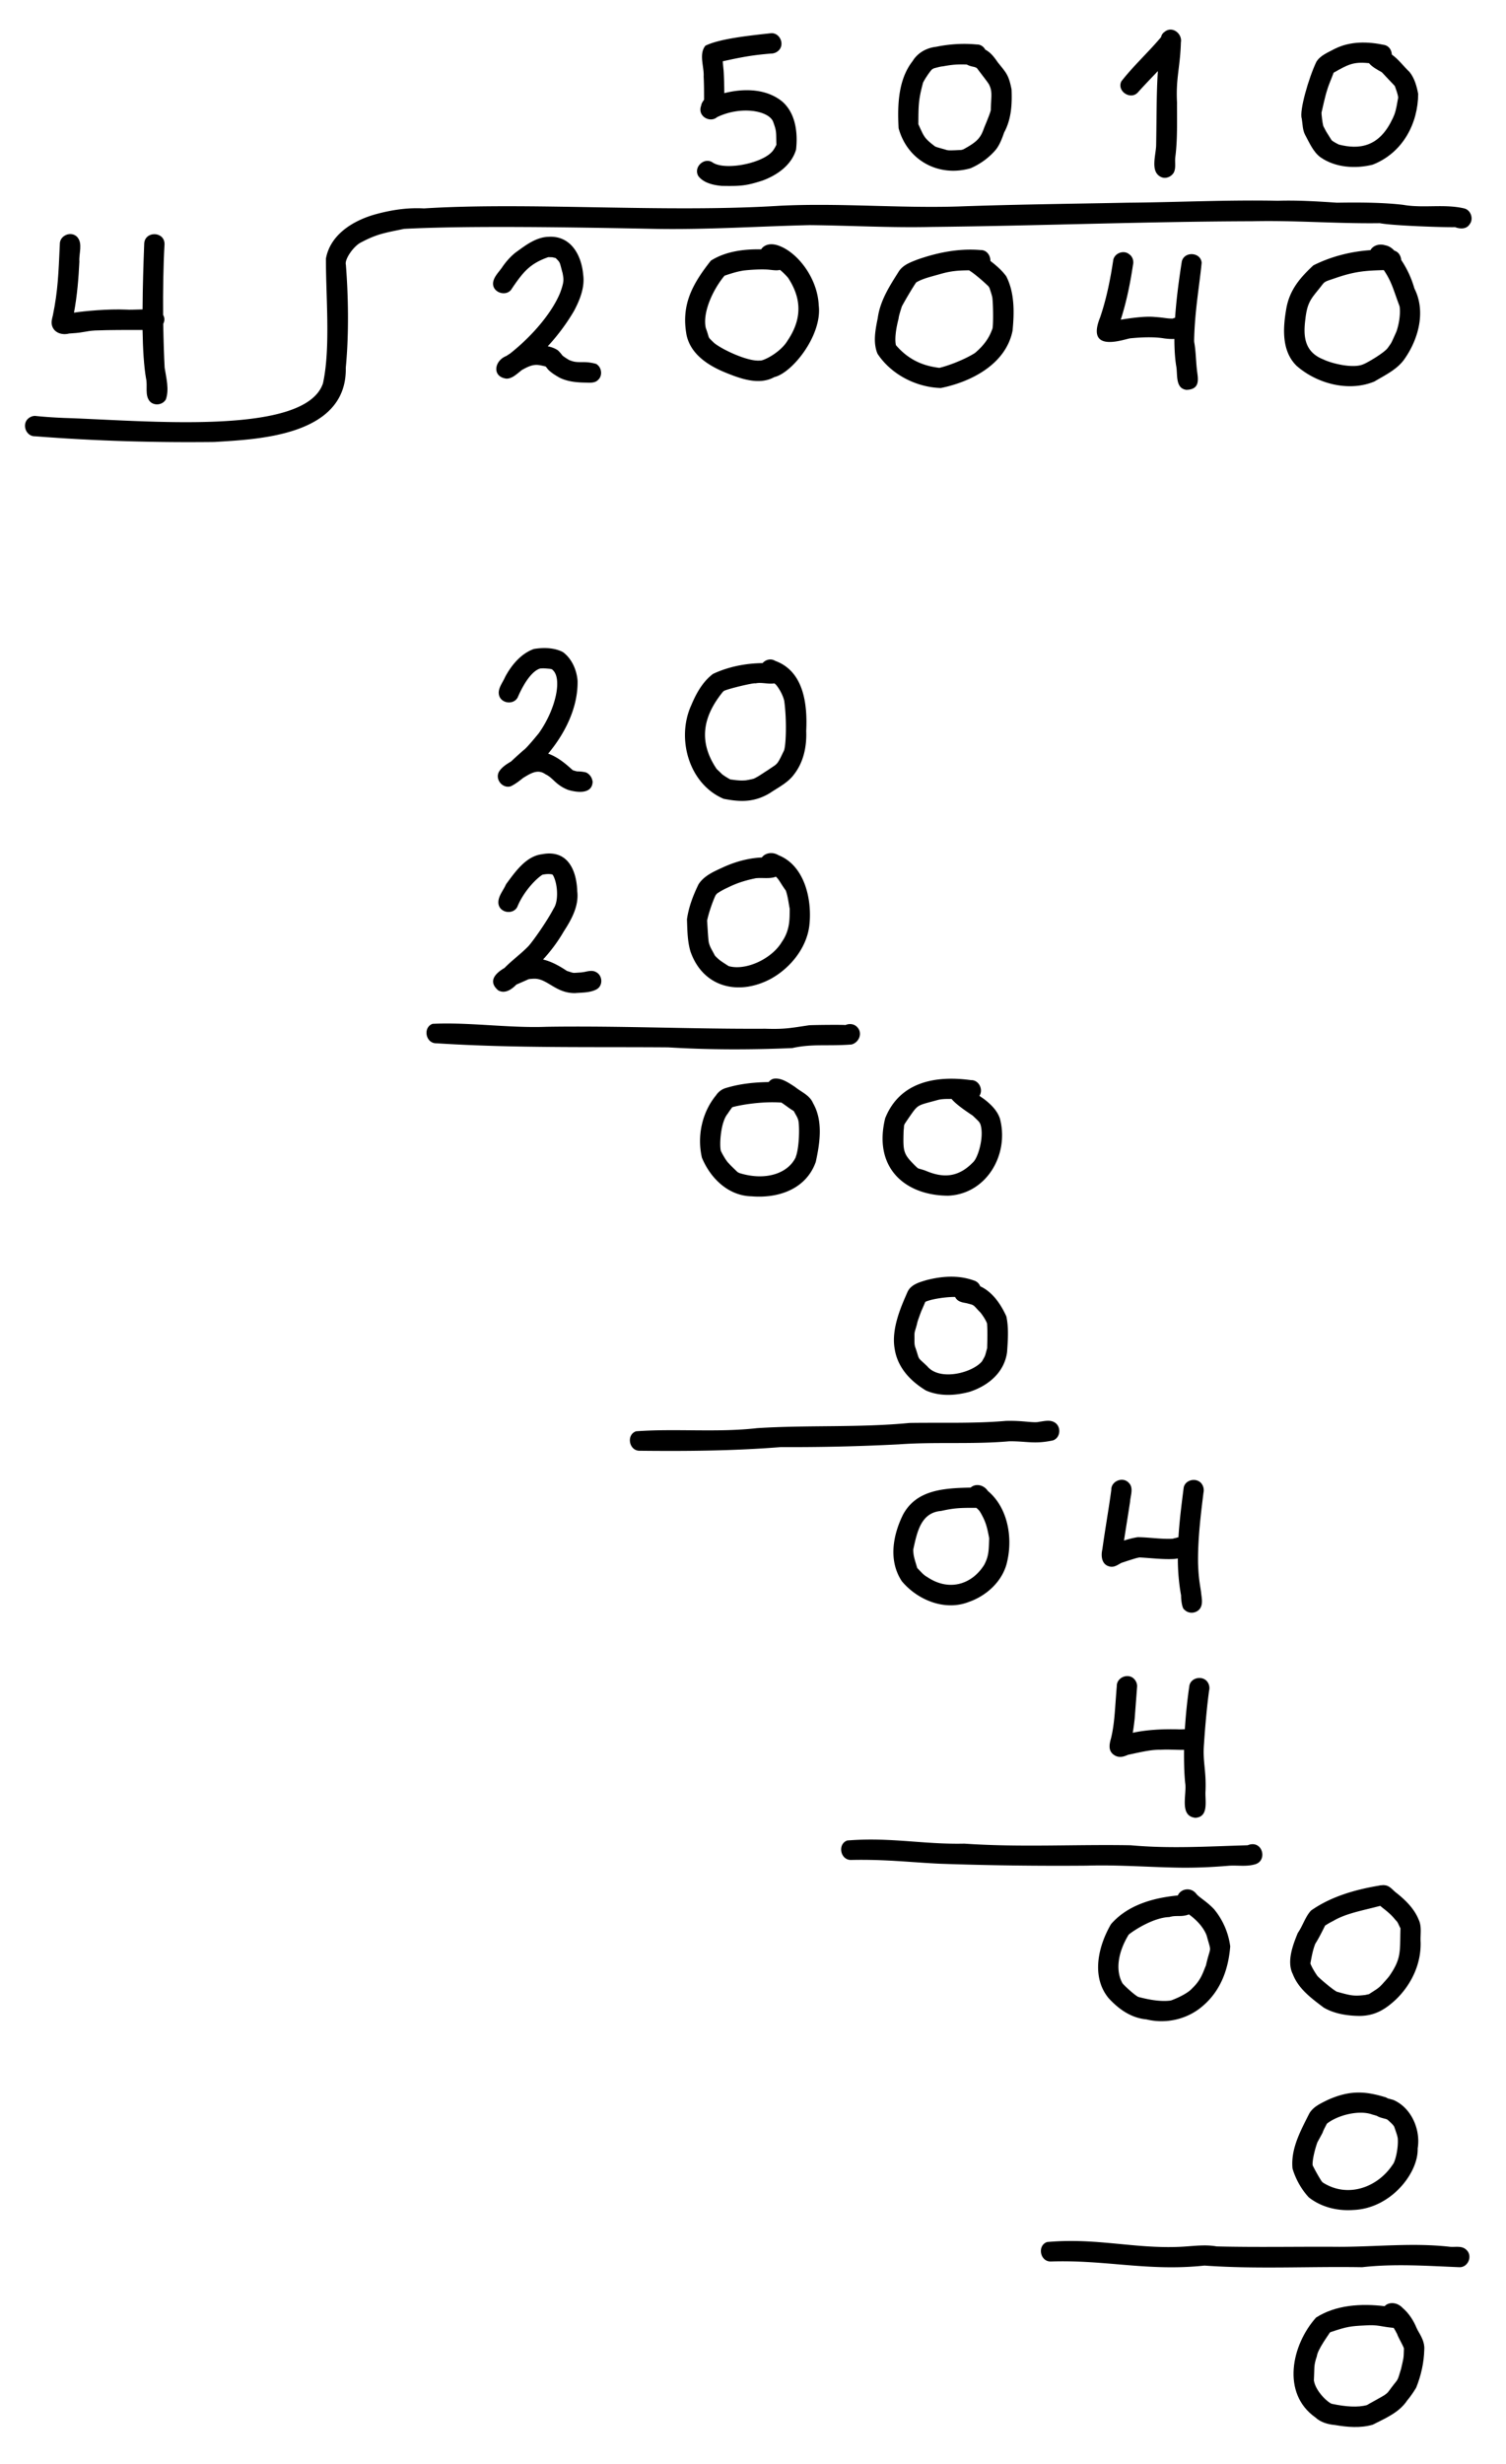 <svg xmlns="http://www.w3.org/2000/svg" width="148" height="242" style="enable-background:new 0 0 148 242" xml:space="preserve"><path d="M16.18 36.11c-.06-1.08-.11-2.61-.14-4.3.01-.01.02-.02.02-.04.15-.31.11-.6-.03-.84-.02-2.37.02-4.93.14-6.95 0-1.3-1.99-1.31-2 0-.07 1.86-.15 4.17-.16 6.41-.59.01-1.31.05-1.61.02-1.73-.08-4.12.14-5.13.3.31-1.65.45-3.34.53-5.02-.06-.79.36-1.76-.21-2.41-.59-.63-1.74-.16-1.71.71-.13 2.83-.18 4.52-.68 6.97-.08.33-.19.67-.09 1.01.2.73 1 .97 1.68.79.09-.01.19-.02.26-.02 1.28-.08 1.32-.22 2.29-.28 1.55-.06 3.11-.05 4.67-.05.03 1.86.13 3.56.34 4.75.18.74-.15 1.66.38 2.27.44.46 1.26.35 1.57-.2.35-.99.03-2.12-.12-3.12zm38.1-10.82c-.12-.02-.14-.02 0 0z"/><path d="M58.58 35.74c-1.25-.35-1.73 0-2.54-.34l-.09-.03a6.81 6.81 0 0 1-.63-.41c-.03-.03-.07-.06-.09-.1-.13-.17-.37-.45-.48-.5-.28-.18-.6-.28-.92-.35a20.22 20.22 0 0 0 2.57-3.45c.58-1.09 1.09-2.34.91-3.59-.17-1.95-1.24-3.86-3.43-3.71-1.14.04-2.11.74-3 1.39-.78.53-1.35 1.34-1.49 1.54-.31.48-.81.92-.92 1.49-.2 1.05 1.35 1.57 1.85.64 1.12-1.65 1.78-2.43 3.55-3.06.17 0 .44 0 .55.03-.06-.01-.08-.01-.11-.01.04.01.09.02.15.03.05.01.1.02.15.04.5.5.36.36.68 1.48.1.61.18.76-.24 1.92-.76 1.86-2.59 4.13-4.93 5.98-.11.07-.23.14-.33.22-1.23.46-1.47 2.06-.02 2.24.51 0 .89-.35 1.26-.64.08-.06.15-.13.23-.19 1.2-.7 1.54-.55 2.35-.37.03.03.05.06.08.08.05.07.11.14.15.2.32.34.74.59 1.14.82.8.4 1.71.48 2.59.49.43.01.92.06 1.23-.29.44-.42.33-1.24-.22-1.55zM80.46 30c-.11-2.73-2.16-5.33-4.08-5.92-.78-.23-1.33.02-1.58.41-1.72-.03-3.5.2-4.94 1.11-1.86 2.35-2.93 4.37-2.39 7.31.4 1.86 2.08 2.96 3.74 3.65 1.49.61 3.36 1.32 4.88.48 1.79-.42 4.73-4.14 4.37-7.04zm-3.06 3.45c-.7 1.18-2.43 2.04-2.73 1.96-1.25.12-3.96-1.21-4.56-1.79-.63-.62-.33-.26-.75-1.41-.33-1.46.64-3.68 1.83-5.12l.02-.02h.01c.57-.19 1.15-.38 1.75-.48.08-.03 1.77-.2 2.69-.09.32.03.68.09.99.01.01.01.02.01.03.02.28.23.54.49.77.76 1.09 1.67 1.61 3.7-.05 6.16zm21.49-6.31c-.43-.59-.98-1.06-1.56-1.51.01-.53-.35-1.09-.98-1.07-2.11-.18-4.23.24-6.21.94-.69.27-1.42.53-1.83 1.19-.9 1.42-1.82 2.85-2.05 4.55-.23 1.14-.49 2.4-.02 3.51 1.35 2.04 3.8 3.29 6.22 3.36 3.02-.61 6.4-2.36 7.05-5.64.17-1.77.21-3.7-.62-5.33zm-1.38 5.19c-.25.71-.68 1.48-1.7 2.34-.02.02-.04.03-.08.05-1.17.72-2.81 1.28-3.42 1.41-1.35-.17-2.87-.62-4.24-2.2a.219.219 0 0 1-.03-.05c-.11-.52-.04-1.41.27-2.6 0-.21.25-.97.32-1.19.43-.8 1.28-2.21 1.42-2.36.6-.34 1.11-.47 2.23-.78 1.25-.37 1.97-.38 2.95-.4l.27.18c.3.21.93.71 1.64 1.39.04.06.08.12.11.19.06.19.21.62.23.76.12.14.17 3.11.03 3.26zm19.85 1.28c0-.03 0-.05-.01-.1.05-2.92.52-5.41.74-7.7-.08-1.05-1.7-1.16-1.95-.13-.29 1.84-.54 3.73-.66 5.53-.07.02-.15.03-.22.08h-.15c-.6-.02-.64-.09-1.65-.16-.89-.09-2.29.1-3.32.27.56-1.75.93-3.55 1.2-5.37.1-.38-.03-.83-.36-1.05-.52-.45-1.41-.14-1.57.52-.29 1.92-.67 3.84-1.3 5.68-1.42 3.52 2.23 2.18 2.95 2.05 1.44-.14 2.55-.13 3.36.01.32.04.66.07.99.05 0 .93.05 1.81.17 2.61.18.82-.13 2.24 1.01 2.39 1.47-.04 1.11-1.2 1.03-2.02-.1-.9-.1-1.79-.26-2.66zM139 28.34a9.857 9.857 0 0 0-1.3-2.81c-.03-.4-.26-.79-.67-.91-.24-.26-.54-.47-.91-.53-.57-.18-1.19.02-1.44.48-1.95.13-3.9.63-5.62 1.5-1.17 1.1-2.36 2.34-2.67 4.36-.32 1.87-.43 4.07 1.03 5.5 2 1.76 5.13 2.59 7.65 1.54 1.07-.64 2.28-1.2 2.99-2.26 1.36-1.96 2.07-4.65.94-6.87zm-1.73 4.12c-.02.05-.03.08-.04.11-.15.34-.3.68-.46 1.01-.05.13-.31.48-.41.62-.4.5-2.02 1.44-2.32 1.55-1.02.51-3.25-.08-3.97-.44-1.98-.77-1.99-2.44-1.78-4.02.17-1.54.58-1.97 1.19-2.74.84-1 .39-.77 1.85-1.27 1.92-.66 3.03-.7 4.66-.75.79 1.16.93 1.9 1.55 3.55.05.24.11 1.17-.27 2.38z"/><path d="M143.89 20.47c-1.95-.46-4.01 0-5.99-.35-1.86-.22-4.03-.25-6.51-.21-1.94-.13-3.87-.25-5.82-.19-4.92-.1-9.83.15-14.74.19-5.55.11-11.11.17-16.66.37-5.85.18-11.7-.36-17.55-.07-11.33.71-24.65-.39-34.96.26-1.59-.09-3.13.14-4.66.55-2.2.59-4.53 1.96-4.97 4.38-.01 3.74.47 8.78-.29 12.25-1.75 5.22-17.48 3.65-25.43 3.4-.96-.04-1.91-.1-2.86-.2-.27 0-.52.11-.71.29-.61.58-.17 1.74.71 1.71 5.86.46 11.74.63 17.62.56 4.03-.26 13.05-.51 12.91-7.29.34-3.55.23-7.31.01-10.12-.15-.52.75-1.81 1.45-2.17 1.6-.85 2.33-.95 4.27-1.35 6.23-.33 16.62-.16 24.66 0 5.08.09 10.14-.25 15.21-.37 3.97.04 7.93.27 11.9.18 10.53-.11 21.05-.53 31.58-.56 4.19-.1 8.35.25 12.54.19 1.16.24 6.27.42 7.4.39.48.19 1.1.21 1.41-.26.44-.53.14-1.43-.52-1.58zM57.71 75.93c-.15-.14-1-.18-.97-.16-.16-.03-.34-.09-.44-.12-.01 0-.02-.01-.02-.01-.57-.51-1.39-1.26-2.41-1.62 1.66-1.99 2.94-4.53 2.89-7.15-.08-1.07-.57-2.19-1.45-2.83-.86-.44-1.91-.45-2.84-.3-1.27.45-2.21 1.59-2.83 2.75-.24.57-.75 1.14-.6 1.78.2.83 1.42.99 1.83.24.75-1.73 1.56-2.67 2.22-2.85.14-.01.31-.02.4-.01.12 0 .41.03.54.04.07.01.15.03.22.05.02.02.05.04.07.07.95.84.3 3.87-1.38 6.22-.12.14-1.12 1.38-1.46 1.63-.22.18-.94.83-1.24 1.12-.45.27-.9.55-1.18.98-.46.74.3 1.72 1.13 1.47.35-.16.76-.45 1.2-.81.82-.51 1.48-.9 2.22-.37.73.33 1 1.06 2.22 1.53.85.26 2.37.46 2.41-.8-.05-.35-.22-.66-.53-.85zm18.47-11.02c-.43-.27-.94-.12-1.24.22-1.67.02-3.36.35-4.87 1.06-1.01.76-1.65 1.91-2.13 3.06-1.5 3.26-.25 7.76 3.18 9.21 1.35.25 2.84.46 4.53-.56.83-.56 1.79-1.02 2.39-1.85.94-1.21 1.25-2.75 1.19-4.25.13-2.62-.23-5.87-3.05-6.89zm.82 8.9c-.67 1.41-.58 1.16-1.54 1.83-.44.27-.86.59-1.32.81-.14.07-.6.15-.82.19-.72.07-1.29-.07-1.54-.08-.28-.15-.54-.31-.8-.5-.14-.14-.41-.4-.55-.53-1.91-2.82-1.24-5.29.6-7.57.07-.06.1-.09.11-.1.44-.22 2.94-.82 3.11-.74.58-.13 1.26.1 1.84 0 .04.02.08.05.11.08.04.03.08.08.13.14.56.73.75 1.46.75 1.58.25 1.83.17 4.58-.08 4.89zM58.6 95.49c-.38-.23-.8-.1-1.2-.02-.07.01-.17.02-.27.04-.94.05-.64.1-1.39-.14-.01 0-.01-.01-.03-.01-.72-.48-1.5-.92-2.34-1.12.77-.84 1.45-1.75 2.03-2.75.76-1.17 1.5-2.5 1.33-3.94-.07-2.13-.97-4.13-3.46-3.65-1.59.19-2.65 1.75-3.54 2.95-.27.64-.88 1.27-.73 2 .2.83 1.42.99 1.83.24.59-1.46 1.77-2.71 2.45-3.16.01 0 0 0 .01-.01.27-.06.63-.11.99-.03.03.03.06.06.08.1.43.77.57 2.48.05 3.24-.69 1.32-2.03 3.2-2.47 3.69-.74.77-1.62 1.39-2.36 2.15-.96.56-1.63 1.34-.62 2.2.71.4 1.4-.17 1.79-.57.03-.01.93-.4 1.14-.5.01 0 0 0 .02-.01.05-.02.08-.02.11-.03.24-.02.49-.05.73-.02 1.16.15 1.98 1.42 3.77 1.4.71-.06 1.54-.03 2.16-.4.6-.39.52-1.33-.08-1.65zM76.51 84c-.6-.37-1.33-.22-1.64.22-1.35.06-2.67.43-3.91 1.01-.85.39-1.78.8-2.31 1.62-.53 1.08-.98 2.26-1.14 3.45.04 1.06.04 2.18.36 3.2 1.27 3.55 4.81 4.32 7.95 2.6 1.86-1.05 3.43-2.98 3.71-5.14.31-2.52-.42-5.93-3.02-6.96zm.32 8.52c-.96 1.63-3.51 2.85-5.22 2.37-.78-.5-.9-.57-1.32-.99-.01-.01-.01-.02-.02-.02-.43-.81-.48-.83-.61-1.3-.01-.06-.02-.1-.02-.12-.06-.39-.13-1.81-.15-2.04.21-1.01.72-2.3.86-2.53l.01-.01.09-.09c-.08.02.46-.34 1-.58.77-.38 1.51-.68 2.82-.95.63-.07 1.3.07 1.9-.12.03-.01.04-.03.07-.04.33.29.44.62.97 1.35 0 .01 0 .01.01.01.21.58.27 1.2.39 1.81-.03.76.1 2-.78 3.25zm-.01-82.59c-1.57-1.24-3.76-1.26-5.64-.78-.01-.75-.02-1.49-.07-2.24-.03-.29-.06-.59-.08-.89 1.93-.43 3.02-.62 4.77-.76.26 0 .52-.11.71-.29.63-.59.15-1.74-.71-1.71-2.3.25-5.1.55-6.48 1.23-.67.85-.11 2.05-.17 3.03.04.76.04 1.52.04 2.28-.14.19-.27.39-.27.54-.02.04-.02.05-.02.06-.01.03-.03.05-.03.08-.28.99.94 1.61 1.61 1.02 2.32-1.11 4.98-.65 5.48.41.39 1.04.3 1.07.34 2.3 0 .01-.01.02-.01.03-.06.12-.18.35-.25.44-.79 1.3-4.64 2.11-5.96 1.31-.84-.63-1.99.43-1.44 1.32.52.67 1.49.88 2.29.95 1.84.03 2.39 0 4.02-.53 1.43-.53 2.83-1.51 3.28-3.03.19-1.67-.04-3.63-1.41-4.77zm7.4 90.93c-.29-.3-.76-.35-1.13-.18-.32-.04-3.2-.01-3.58.02-1.88.28-2.41.4-4.31.34-7.16.04-14.31-.3-21.48-.19-3.73.14-7.51-.46-11.21-.29-.99.36-.67 1.95.39 1.91 7.58.49 15.18.34 22.77.4 4.05.25 8.14.24 12.19.07 1.94-.44 3.42-.17 5.81-.35.75-.18 1.15-1.14.55-1.73zm-4.32 7.49c-.33-.79-1.16-1.09-1.78-1.6-.61-.39-1.34-.92-2.09-.8-.2.05-.37.17-.49.33-1.44.02-2.88.17-4.26.6-.38.12-.7.38-.92.71-1.38 1.68-1.87 4.01-1.38 6.12.84 2.02 2.59 3.74 4.88 3.79 2.68.22 5.37-.73 6.31-3.38.41-1.87.73-4.04-.27-5.77zm-1.65 5.14c-.02.05-.04.11-.05.17-.77 1.62-3.01 2.35-5.55 1.55-.06-.03-.13-.07-.18-.1-.13-.13-.73-.69-.86-.86-.26-.22-.78-1.18-.78-1.26-.14-.67.01-2.84.69-3.61.07-.13.32-.47.44-.63.75-.22 2.88-.59 4.75-.46.02 0 .04-.01.06-.01.42.27.8.59 1.23.84.36.64.36.62.46.94.12.64.09 2.48-.21 3.43zm20.01-3.64c-.27-.8-.92-1.42-1.58-1.92-.07-.05-.25-.17-.43-.3.41-.61-.05-1.57-.83-1.54-3.46-.48-7 .16-8.43 3.74-1.2 4.9 1.98 7.59 6.18 7.61 3.8-.16 6.04-4.08 5.09-7.59zm-2.61 4.28c-1.53 1.6-3.04 1.53-4.58.9-.27-.12-.55-.18-.83-.27-.04-.03-.05-.03-.07-.05-.05-.04-.1-.08-.15-.13-1.27-1.25-1.28-1.43-1.22-3.52.1-.74-.11-.35.55-1.33.91-1.3.74-1.12 2.8-1.69.36-.1.82-.11 1.37-.1.52.65 1.97 1.55 2.09 1.65.49.47.6.57.67.7.02.04.04.07.06.11.41 1.21-.22 3.29-.69 3.73zm3.25 15.17c-.53-1.18-1.36-2.41-2.57-2.96a.95.95 0 0 0-.65-.58c-1.49-.54-3.12-.42-4.63-.03-.71.21-1.54.44-1.87 1.17-.48 1.12-1.63 3.51-1.26 5.57.28 1.84 1.53 3.16 3.07 4.1 1.36.6 2.9.51 4.3.13 1.84-.6 3.41-1.9 3.68-3.9.08-1.17.17-2.37-.07-3.5zm-7.78 4.89c-1.09-1.04-.68-.47-1.18-1.88-.03-.08-.04-.17-.06-.26-.01-.14-.02-.39-.01-.5-.01-.83-.02-.53.25-1.52.02-.22.37-1.12.43-1.28.11-.24.31-.71.38-.88.56-.28 2.14-.51 2.94-.48.01.02.01.04.02.05.22.4.65.48 1.07.55.65.17.54.14.74.25.21.19.38.41.59.61.16.16.59.78.71 1.14.06.81.03 1.62.01 2.43-.24.84-.12.61-.5 1.28-.91 1.12-4.14 1.99-5.39.49zm12.49 5.5c-.44-.25-.97-.11-1.44-.05-.61.16-1.54-.13-3.32-.08-3.15.27-6.3.15-9.46.2-4.98.48-10 .19-14.98.51-3.95.45-7.97.02-11.91.31-.99.35-.68 1.95.39 1.91 4.63.05 9.25.01 13.86-.36 3.87.02 7.74-.07 11.6-.27 3.6-.26 7.22.02 10.82-.3 1.73-.02 2.47.31 4.32-.09.76-.27.82-1.4.12-1.78zm-6.53 6.75c-.43-.64-1.24-.75-1.69-.33-2.75.05-5.35.25-6.65 2.66-1.01 2.05-1.44 4.54-.11 6.54 1.55 1.85 4.22 2.94 6.55 2.04 1.81-.62 3.42-2.11 3.81-4.03.54-2.38.03-5.26-1.91-6.88zm-.35 7.24c-1.18 1.91-3.42 2.67-5.58 1.23-.39-.23-.43-.3-1-.89 0 0 0-.01-.01-.01-.07-.23-.29-.94-.32-1.13-.02-.08-.04-.2-.05-.3-.01-.13-.03-.27-.02-.4.38-1.72.75-3.62 2.75-3.78 1.29-.29 1.9-.31 3.45-.3.13.11.24.22.34.35.02.04.05.09.09.15.45.8.61 1.26.83 2.49v.01c-.05 1.14-.01 1.67-.48 2.58zM99.41 8.79c-.28-1.46-.55-1.66-1.35-2.66-.34-.49-.7-.98-1.23-1.25-.17-.3-.46-.52-.84-.51-1.35-.13-2.7-.04-4.02.23-.94.11-1.8.6-2.29 1.41-1.43 1.83-1.49 4.37-1.37 6.59.87 3.16 3.92 4.82 7.06 3.93.94-.4 1.8-1.02 2.47-1.8.55-.66.81-1.73.89-1.81.66-1.28.74-2.7.68-4.13zm-2.04 2.02c-.01.17-.44 1.23-.66 1.75-.33.96-.64 1.35-2.04 2.11-.07.02-.15.05-.22.06h-.02c-.22.01-.98.06-1.26.03-.03-.01-.07-.01-.1-.02a.845.845 0 0 1-.17-.05c-.94-.26-.97-.27-1.09-.37-1.02-.78-1.01-.94-1.54-2.07-.01-.02-.01-.04-.02-.06.01-1.84.01-2.38.44-3.99-.02-.1.63-1.13.91-1.39.06-.04.12-.07.18-.1.19-.05.69-.19.86-.19.73-.13 1.22-.22 2.37-.18.48.25.69.17.98.34l.02.02c.87 1.15 1.19 1.54 1.23 1.7.31.64.15 1.21.13 2.41zm20.79 135.03c-.41-.75-1.63-.59-1.83.24-.21 1.63-.42 3.27-.52 4.91-.08.01-.15.03-.23.06-.08.01-.23.05-.33.08-.06 0-.12.01-.17.01-1.1.03-2.18-.15-3.27-.16-.46.07-.91.19-1.35.33.18-1.18.44-2.77.6-3.84.04-.61.37-1.35-.14-1.84-.59-.63-1.74-.15-1.71.71-.2 1.56-.57 3.62-.88 5.84-.15.64-.07 1.48.68 1.67.46.14.82-.15 1.2-.35.25-.08 1.34-.45 1.62-.5.06-.01.1-.02.13-.03h.04c1.13.06 2.26.21 3.39.15.12-.01.24-.03.36-.05 0 1.21.1 2.43.32 3.63-.01.22.06 1.29.34 1.41.44.46 1.26.35 1.57-.2.26-.48.09-1.05.05-1.56-.13-.86-.24-1.38-.29-2.74-.05-2.52.32-5.25.53-7 .06-.25.02-.54-.11-.77zm.66 20.22c.07-.26.03-.54-.1-.77-.41-.75-1.63-.59-1.83.24-.22 1.47-.36 2.91-.45 4.31-.24.01-.49.03-.71.01-1.47-.03-2.97.03-4.41.34.08-.47.14-.93.19-1.4l.24-3.17c0-.26-.11-.52-.29-.71-.59-.63-1.74-.15-1.71.71-.18 2.08-.2 3.64-.57 5.12-.14.5-.28 1.1.15 1.51.69.64 1.47.08 1.59.09 1.4-.3 2.26-.5 3.12-.48.76-.05 1.55.02 2.32.01-.01 1.13.01 2.23.11 3.24.19 1.1-.62 3.26 1 3.43 1.37-.08.93-1.72 1-2.65.08-2.04-.29-2.87-.15-4.58.13-2.02.32-3.93.5-5.25zm3.99 15.11-.21.07c-3.88.11-7.59.35-11.48 0-5.45-.1-10.91.22-16.35-.16-4.04.09-7.19-.65-11.51-.31-.99.36-.67 1.95.39 1.91 3.36-.07 5.78.23 8.66.37 4.83.17 9.67.23 14.51.19 2.9-.09 5.79.13 8.69.19 1.75.04 3.49-.03 5.24-.18.83-.06 1.7.1 2.51-.12 1.31-.28.89-2.29-.45-1.96zm-3.5 6.35c-.72-.77-1.5-1.18-1.75-1.52-.54-.69-1.53-.49-1.81.17-2.42.23-4.94.94-6.57 2.82-1.26 2.16-1.97 5.18-.22 7.28 1 1.08 2.2 1.93 3.7 2.07 1.96.48 4.09-.02 5.6-1.37 1.97-1.71 2.5-4.06 2.64-5.8a7.2 7.2 0 0 0-1.59-3.65zm-.8 5.53c-.3.69-.46 1.39-1.34 2.23-.58.67-2.19 1.25-2.14 1.21-1.2.17-2.74-.25-3.14-.35-.27-.07-1.63-1.3-1.62-1.42-.64-1.22-.42-2.94.64-4.69.03-.03.08-.07.13-.11.49-.38 2.36-1.59 3.88-1.63.68-.21 1.18.03 1.92-.26.87.62 1.5 1.39 1.75 2.1.49 1.82.4.81-.08 2.92zM116.05 4.16c.16-.84-.85-1.66-1.6-1.03-.2.13-.3.31-.35.52-1.25 1.49-2.72 2.82-3.9 4.34-.47.96.9 1.87 1.62 1.09.63-.71 1.31-1.4 1.97-2.1-.15 2.23-.12 4.66-.17 7.24 0 .97-.63 2.63.47 3.16.44.22 1 0 1.25-.41.25-.46.1-1.02.16-1.52.23-1.79.16-3.59.17-5.39-.13-2.37.32-3.52.38-5.9zm23.37 184.39c-.43-1.07-1.27-1.9-2.16-2.61-.37-.26-.67-.73-1.15-.77a.86.86 0 0 0-.32 0c-.08 0-.16 0-.25.03-2.34.39-4.74 1.07-6.7 2.45-.58.63-.81 1.5-1.3 2.2-.49 1.19-1.11 2.82-.49 4.05.56 1.45 1.83 2.37 3.02 3.27 1.03.62 2.35.82 3.54.83 1.53-.01 2.55-.65 3.63-1.67 1.49-1.47 2.42-3.45 2.37-5.57-.05-.73.14-1.52-.19-2.21zm-2.92 5.58c-.13.16-.38.45-.47.54-.56.64-.63.62-1.49 1.19-.11.02-.27.06-.36.08-1.15.14-1.44.06-2.81-.32-.45-.23-1.89-1.47-1.93-1.58-.24-.35-.46-.71-.63-1.1-.01-.02-.01-.03-.02-.06s-.01-.04-.01-.06c.12-.64.23-1.28.47-1.89.02-.03.03-.06.06-.1.34-.55.62-1.12.91-1.7.26-.17.52-.32.8-.46 1.27-.75 2.85-1.01 4.62-1.48.43.37.98.72 1.52 1.41.22.2.2.27.47.8-.07 2.28.13 2.93-1.13 4.73zm.4 12.11c-.17-.04-.35-.1-.53-.14a.799.799 0 0 0-.31-.14c-1.88-.56-3.39-.69-5.58.29-.68.34-1.43.66-1.82 1.35-.84 1.67-1.83 3.45-1.64 5.39.3 1.02.87 2.05 1.6 2.83 1.23.97 2.82 1.35 4.37 1.24 3.71-.14 6.41-3.65 6.33-6.04.31-1.86-.63-4.03-2.42-4.78zm-.02 6.34c-1.49 2.28-4.44 3.34-6.87 1.79-.02-.01-.02-.02-.04-.03-.03-.04-.07-.07-.09-.1-.32-.5-.61-1.02-.88-1.56-.05-.24.08-1.17.46-2.26.11-.2.44-.8.52-.96.04-.17.31-.67.42-.88 1.13-.88 3.23-1.36 4.47-.89.15.04.3.08.45.13.28.18.64.23.96.33.02.01.03.02.06.04.02.02.05.03.07.05.11.1.4.36.51.5.01.02.03.04.06.08.01.02.02.04.03.05.06.17.21.6.25.74.04.09.07.26.1.38.09 1.07-.28 2.4-.48 2.59zm7.23 8.4c-.43-.43-1.05-.26-1.59-.3-3.63-.42-7.26 0-10.9 0-4.02-.03-8.03.06-12.05-.04-1.21-.22-2.41-.01-3.62.04-4.5.2-8.23-.91-13.06-.47-.99.36-.67 1.95.39 1.91 5.41-.18 9.55.99 15.09.4 5.15.37 10.33.07 15.49.16 3.18-.36 6.37-.13 9.55 0 .86.04 1.34-1.11.7-1.7zm-4.82 7.83c-.03-.07-.05-.11-.05-.12.01.03.03.06.04.08 0 .01 0 .02.01.04z"/><path d="M139.31 228.85c-.01-.02-.01-.03-.02-.04.01.02.02.04.03.07-.01-.04-.03-.07-.05-.11-.03-.06-.04-.09-.04-.08-.31-.76-.76-1.47-1.39-2.01-.54-.58-1.36-.61-1.77-.17-2.3-.28-4.8-.13-6.74 1.12-2.4 2.68-3.42 7.43-.07 9.8.53.49 1.23.69 1.93.75 1.21.21 2.52.32 3.71-.03 1.22-.62 2.6-1.19 3.38-2.37.12-.15.48-.57.89-1.26.48-1.19.77-2.47.8-3.76.05-.72-.32-1.32-.66-1.91zm-2.55 5.63c-.43.56-.3.47-.71.77-.3.19-1.53.85-1.71.97-.9.25-2.07.17-3.45-.12-.34-.08-1.59-1.19-1.77-2.29.07-1.29-.04-1.41.29-2.38.07-.66 1.18-2.15 1.26-2.3l.07-.07.1-.03c1.55-.52 1.89-.56 3.31-.63 1.3-.09 1.55.13 2.81.24.08.12.2.32.36.64.02.17.53 1.02.65 1.37-.03 1.09-.03.9-.28 2.01-.4 1.34-.27.93-.93 1.82zm1.76-227.41c-.59-.56-1.08-1.24-1.74-1.71-.02-.42-.26-.83-.71-.94-1.65-.35-3.37-.39-4.91.38-.64.35-1.41.63-1.8 1.28-.74 1.54-1.7 4.83-1.43 5.58.09.54.07 1.1.33 1.59.42.77.79 1.67 1.51 2.2 1.46 1.02 3.45 1.15 5.14.72 3-1.19 4.44-4.1 4.46-6.94-.14-.75-.36-1.56-.85-2.16zm-1.64 4.52c-1.32 2.92-3.37 3.1-5.3 2.61-.43-.21-.62-.34-.72-.43-.09-.15-.34-.54-.42-.67-.09-.12-.32-.57-.4-.73-.08-.3-.18-1.14-.17-1.31.04-.16.37-1.69.54-2.17.17-.6.44-1.16.65-1.75 1.38-.78 1.92-1.09 3.4-.94h.07c.32.38.81.64 1.24.88.02.02.04.04.07.06.4.42.8.86 1.21 1.28.01.01.01.03.02.03.01.02.01.04.03.07.12.33.24.66.3 1v.09c-.1.55-.18 1.12-.37 1.65-.14.32-.33.77-.15.33z"/></svg>